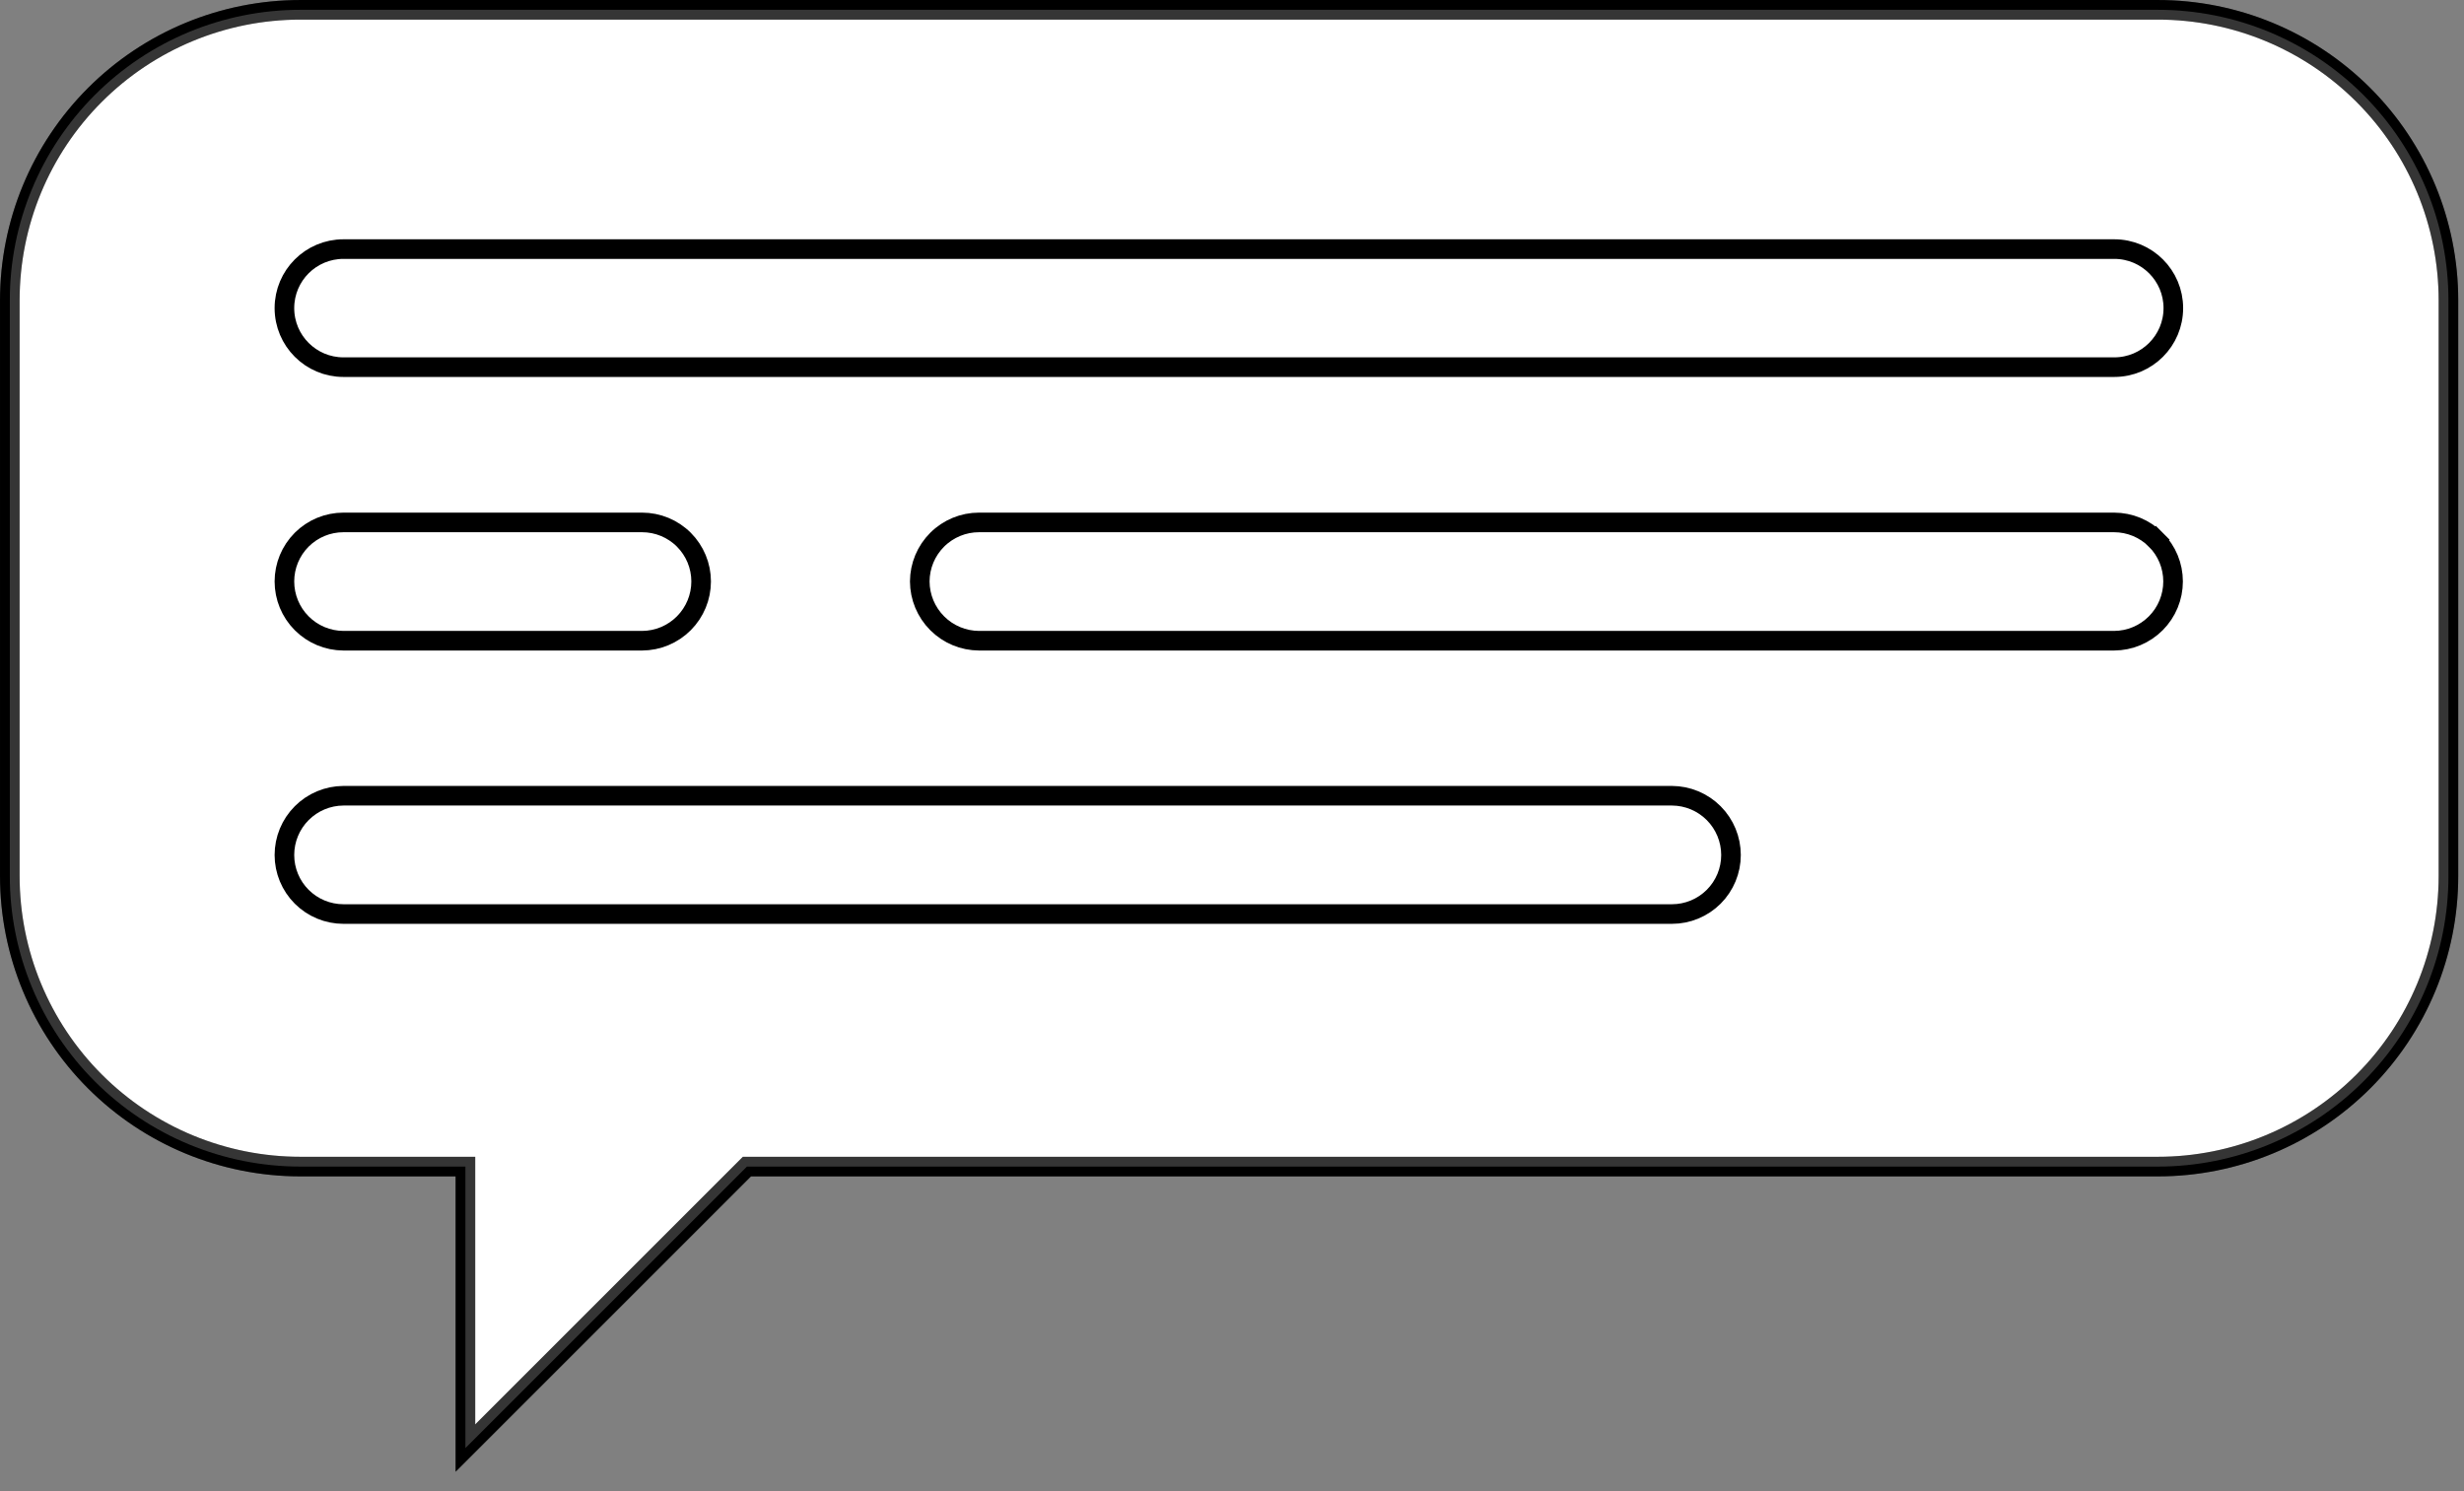 <svg width="114" height="69" viewBox="0 0 114 69" fill="none" xmlns="http://www.w3.org/2000/svg">
<rect x="0" y="0" width="114" height="69" fill="#808080" stroke="none"/>
<g id="freepik--bubble-speech--inject-2">
<path id="Vector" d="M21.533 54.435V53.981H21.079H13.898C10.333 53.981 6.913 52.565 4.392 50.043C1.87 47.522 0.454 44.102 0.454 40.537V13.898C0.454 10.333 1.87 6.913 4.392 4.392C6.913 1.87 10.333 0.454 13.898 0.454H99.836C103.402 0.454 106.821 1.87 109.343 4.392C111.864 6.913 113.28 10.333 113.28 13.898V40.537C113.28 44.102 111.864 47.522 109.343 50.043C106.821 52.565 103.402 53.981 99.836 53.981H34.746H34.558L34.425 54.114L21.533 67.006V54.435Z" fill="white" stroke="black" stroke-width="0.907"/>
<path id="Vector_2" opacity="0.3" d="M21.533 54.435V53.981H21.079H13.898C10.333 53.981 6.913 52.565 4.392 50.043C1.87 47.522 0.454 44.102 0.454 40.537V13.898C0.454 10.333 1.87 6.913 4.392 4.392C6.913 1.87 10.333 0.454 13.898 0.454H99.836C103.402 0.454 106.821 1.87 109.343 4.392C111.864 6.913 113.28 10.333 113.28 13.898V40.537C113.28 44.102 111.864 47.522 109.343 50.043C106.821 52.565 103.402 53.981 99.836 53.981H34.746H34.558L34.425 54.114L21.533 67.006V54.435Z" fill="white" stroke="black" stroke-width="0.907"/>
<g id="Group">
<path id="Vector_3" d="M15.89 11.526H97.82C99.329 11.526 100.552 12.749 100.552 14.257C100.552 15.766 99.329 16.989 97.82 16.989H15.89C14.382 16.989 13.159 15.766 13.159 14.257C13.159 12.749 14.382 11.526 15.89 11.526Z" fill="white" stroke="black" stroke-width="0.907"/>
</g>
<g id="Group_2">
<path id="Vector_4" d="M99.74 24.973L100.061 24.653L99.74 24.973C100.253 25.486 100.54 26.18 100.54 26.905C100.54 27.631 100.253 28.327 99.74 28.841C99.228 29.355 98.534 29.645 97.808 29.648H45.298C44.571 29.645 43.874 29.355 43.361 28.841C42.847 28.327 42.557 27.631 42.554 26.905C42.557 26.18 42.847 25.485 43.361 24.973C43.875 24.461 44.571 24.173 45.297 24.174H97.809C98.533 24.174 99.228 24.461 99.74 24.973Z" fill="white" stroke="black" stroke-width="0.907"/>
</g>
<g id="Group_3">
<path id="Vector_5" d="M29.706 29.648H15.891C15.165 29.645 14.471 29.355 13.959 28.841C13.446 28.327 13.159 27.631 13.159 26.905C13.159 26.18 13.447 25.486 13.959 24.973C14.471 24.461 15.166 24.174 15.89 24.174H29.707C30.432 24.174 31.126 24.461 31.639 24.973C32.151 25.486 32.439 26.18 32.439 26.905C32.439 27.631 32.151 28.327 31.639 28.841C31.127 29.355 30.432 29.645 29.706 29.648Z" fill="white" stroke="black" stroke-width="0.907"/>
</g>
<g id="Group_4">
<path id="Vector_6" d="M77.355 42.295H15.89C15.166 42.295 14.471 42.007 13.959 41.495C13.447 40.983 13.159 40.288 13.159 39.564C13.159 38.838 13.446 38.142 13.959 37.628C14.471 37.114 15.165 36.824 15.891 36.821H77.354C78.08 36.824 78.775 37.114 79.287 37.628C79.799 38.142 80.087 38.838 80.087 39.564C80.087 40.288 79.799 40.983 79.287 41.495C78.774 42.007 78.08 42.295 77.355 42.295Z" fill="white" stroke="black" stroke-width="0.907"/>
</g>
</g>
</svg>
